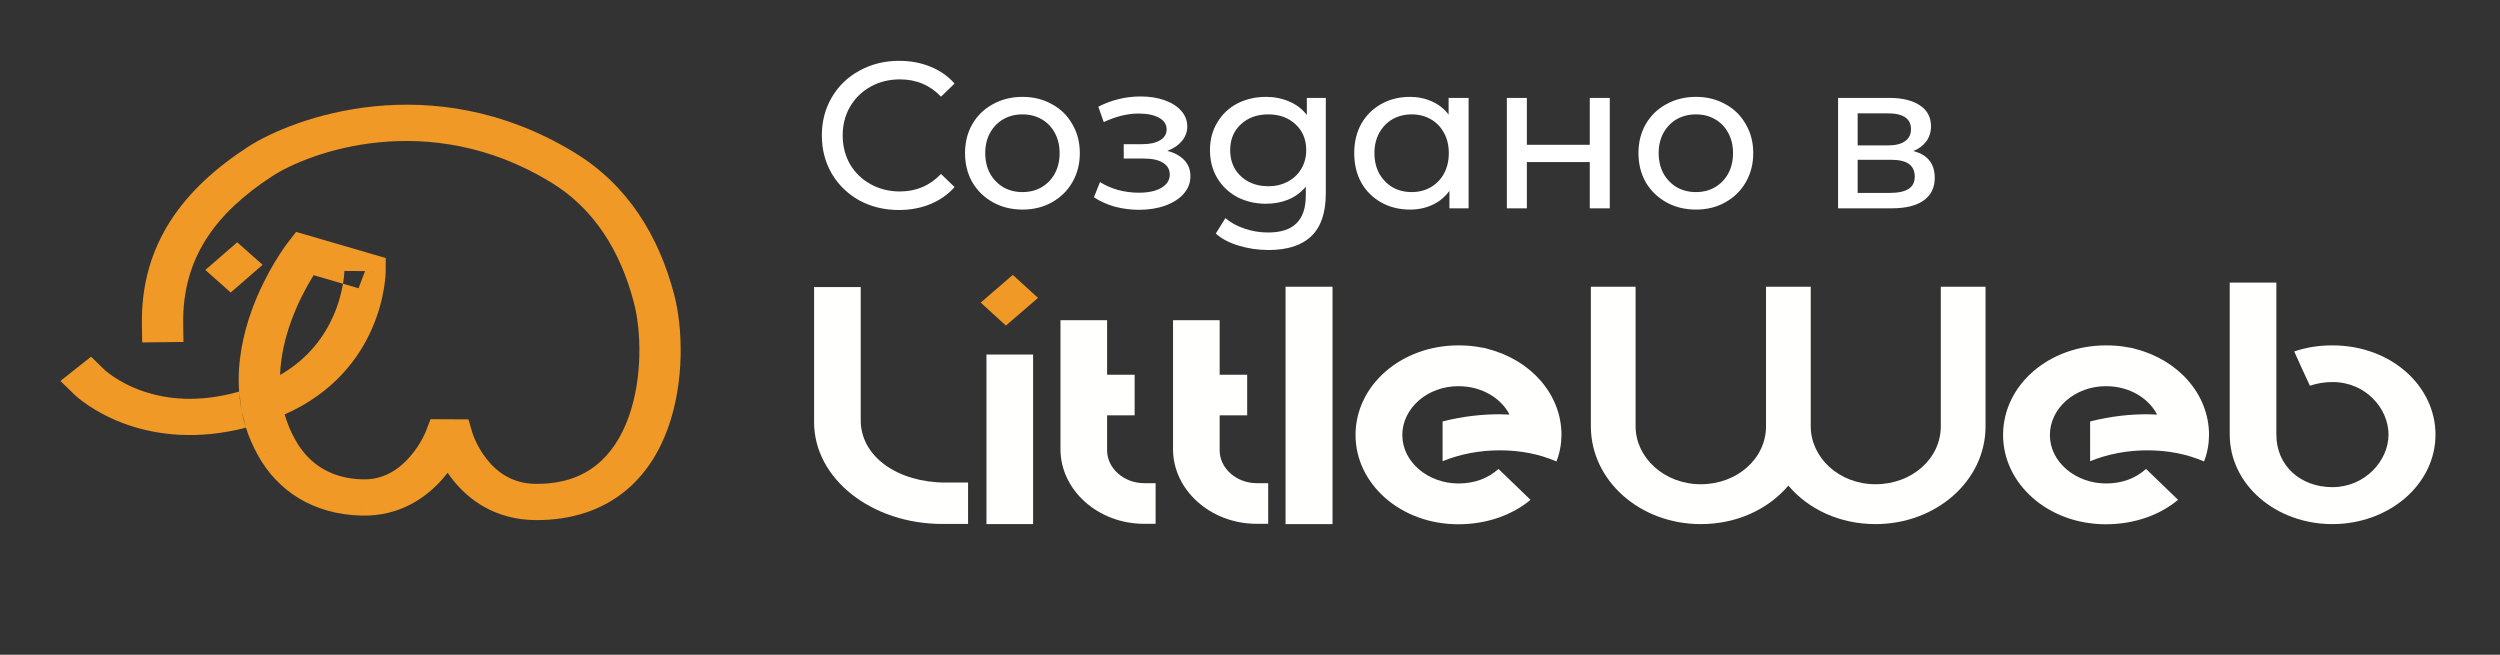 <svg width="168" height="44" viewBox="0 0 168 44" fill="none" xmlns="http://www.w3.org/2000/svg">
    <rect x="0" y="0" width="168" height="44" fill="#333333" stroke="none"/>
    <g>
        <path d="M152.971 18.991V29.204C152.971 31.298 154.59 32.736 156.74 32.736C158.925 32.736 160.509 30.96 160.509 29.204C160.509 27.47 158.994 25.673 156.74 25.673C156.197 25.673 155.688 25.766 155.225 25.92C155.017 25.488 154.301 23.918 154.173 23.62C154.971 23.343 155.815 23.21 156.74 23.21C160.717 23.21 163.665 25.971 163.665 29.204C163.665 32.582 160.509 35.22 156.74 35.22C152.913 35.22 149.838 32.551 149.838 29.204V18.991H152.971Z" fill="#FFFFFD"/>
        <path d="M141.521 23.21C142.064 23.21 142.55 23.251 143.012 23.343L143.267 23.384C143.348 23.405 143.452 23.425 143.521 23.456C146.365 24.185 148.446 26.484 148.446 29.225C148.446 29.389 148.423 29.543 148.423 29.707C148.377 30.159 148.273 30.601 148.111 31.011C146.955 30.508 145.672 30.262 144.307 30.262C142.943 30.262 141.66 30.508 140.457 30.991V28.322C141.891 27.952 143.209 27.839 144.284 27.839C144.515 27.839 144.723 27.86 144.955 27.86C144.469 26.885 143.232 25.951 141.521 25.951C139.44 25.951 137.752 27.429 137.752 29.235C137.752 31.062 139.498 32.489 141.521 32.489C142.573 32.489 143.475 32.171 144.215 31.514C144.758 32.038 145.683 32.931 146.365 33.588C145.163 34.594 143.463 35.23 141.509 35.23C137.613 35.23 134.607 32.499 134.607 29.235C134.607 25.868 137.694 23.21 141.521 23.21Z" fill="#FFFFFD"/>
        <path d="M106.906 19.268H109.912V28.65C109.912 30.724 111.808 32.541 114.294 32.541C116.733 32.541 118.676 30.816 118.676 28.65V19.268H121.682V28.65C121.682 30.724 123.554 32.541 126.04 32.541C128.479 32.541 130.422 30.816 130.422 28.65V19.268H133.428V28.65C133.428 32.335 130.075 35.22 126.04 35.22C123.647 35.22 121.531 34.234 120.179 32.633C118.803 34.245 116.687 35.22 114.294 35.22C110.201 35.22 106.906 32.294 106.906 28.65V19.268Z" fill="#FFFFFD"/>
        <path d="M98.005 23.21C98.549 23.21 99.034 23.251 99.497 23.343L99.751 23.384C99.832 23.405 99.936 23.425 100.005 23.456C102.85 24.185 104.931 26.484 104.931 29.225C104.931 29.389 104.907 29.543 104.907 29.707C104.861 30.159 104.757 30.601 104.595 31.011C103.439 30.508 102.156 30.262 100.792 30.262C99.427 30.262 98.144 30.508 96.942 30.991V28.322C98.375 27.952 99.693 27.839 100.769 27.839C101 27.839 101.208 27.86 101.439 27.86C100.954 26.885 99.716 25.951 98.005 25.951C95.924 25.951 94.236 27.429 94.236 29.235C94.236 31.062 95.982 32.489 98.005 32.489C99.058 32.489 99.959 32.171 100.699 31.514C101.243 32.038 102.167 32.931 102.85 33.588C101.647 34.594 99.948 35.23 97.994 35.23C94.098 35.23 91.092 32.499 91.092 29.235C91.092 25.868 94.179 23.21 98.005 23.21Z" fill="#FFFFFD"/>
        <path d="M86.389 35.22V19.268H89.545V35.22H86.389Z" fill="#FFFFFD"/>
        <path d="M78.828 21.517H81.961V25.181H83.811V27.912H81.961V30.262C81.961 31.474 83.094 32.469 84.447 32.469H85.222V35.2H84.447C81.337 35.2 78.828 32.921 78.828 30.191V21.517Z" fill="#FFFFFD"/>
        <path d="M71.264 21.517H74.397V25.181H76.247V27.912H74.397V30.262C74.397 31.474 75.53 32.469 76.882 32.469H77.657V35.2H76.882C73.772 35.2 71.264 32.921 71.264 30.191V21.517Z" fill="#FFFFFD"/>
        <path d="M69.424 23.825V35.219H66.291V23.825H69.424Z" fill="#FFFFFD"/>
        <path fill-rule="evenodd" clip-rule="evenodd" d="M69.754 20.018L67.597 21.88L65.904 20.334L68.061 18.472L69.754 20.018Z" fill="#F09926"/>
        <path d="M54.707 19.289H57.84V28.24C57.84 30.724 60.384 32.428 63.54 32.428H65.054V35.21H63.332C58.557 35.21 54.707 32.161 54.707 28.373V19.289Z" fill="#FFFFFD"/>
        <path fill-rule="evenodd" clip-rule="evenodd" d="M38.555 10.221C29.008 4.433 19.647 7.918 16.616 9.9L17.444 10.877L16.615 9.901C12.294 12.724 9.456 16.418 9.536 21.794L9.554 23.011L12.328 22.98L12.31 21.762C12.245 17.339 14.491 14.324 18.273 11.853L18.274 11.853C20.723 10.251 28.745 7.232 36.978 12.224L36.98 12.225L36.981 12.226C39.906 13.991 41.668 16.826 42.591 20.305L42.591 20.306C43.085 22.153 43.209 25.363 42.236 28.048C41.755 29.377 41.034 30.497 40.049 31.274C39.091 32.03 37.807 32.525 36.023 32.516C34.453 32.508 33.419 31.75 32.712 30.859C32.358 30.413 32.111 29.96 31.953 29.614C31.874 29.443 31.82 29.303 31.786 29.21C31.769 29.163 31.757 29.129 31.751 29.109L31.745 29.089L31.744 29.088L31.481 28.182L28.93 28.169L28.613 29.001L28.612 29.003L28.612 29.003L28.604 29.022C28.596 29.042 28.582 29.076 28.561 29.121C28.521 29.211 28.456 29.346 28.366 29.511C28.185 29.844 27.91 30.28 27.537 30.706C26.779 31.57 25.756 32.248 24.368 32.213L24.367 32.213L24.367 32.213C22.282 32.163 20.76 31.215 19.829 29.532L19.828 29.531L19.828 29.529C19.519 28.976 19.291 28.413 19.129 27.847C22.423 26.396 24.126 24.069 24.992 22.097C25.45 21.055 25.68 20.104 25.796 19.41C25.855 19.062 25.885 18.776 25.901 18.572C25.909 18.47 25.913 18.388 25.915 18.328C25.916 18.299 25.917 18.275 25.917 18.257L25.918 18.234L25.918 18.226L25.918 18.223L25.918 18.222C25.918 18.221 25.918 18.221 24.531 18.216L25.918 18.221L25.922 17.339L19.897 15.583L19.308 16.347L20.453 17.027C19.308 16.347 19.308 16.347 19.307 16.347L19.306 16.348L19.305 16.351L19.3 16.357L19.284 16.378C19.271 16.395 19.253 16.419 19.231 16.449C19.187 16.51 19.125 16.596 19.049 16.705C18.898 16.924 18.69 17.239 18.453 17.634C17.982 18.422 17.39 19.542 16.911 20.871C16.351 22.422 15.927 24.314 16.067 26.317C13.278 27.108 11.124 26.802 9.639 26.299C8.765 26.003 8.098 25.628 7.655 25.333C7.434 25.186 7.271 25.06 7.168 24.976C7.117 24.934 7.082 24.903 7.061 24.885L7.044 24.869L7.043 24.868L7.043 24.868L6.119 23.97L4.059 25.601L4.989 26.505L6.019 25.689C4.989 26.505 4.99 26.505 4.99 26.506L4.992 26.507L4.994 26.51L5.001 26.516L5.02 26.534C5.035 26.548 5.054 26.565 5.078 26.587C5.125 26.629 5.19 26.686 5.272 26.753C5.437 26.889 5.673 27.07 5.978 27.273C6.586 27.677 7.479 28.176 8.639 28.57C10.608 29.237 13.281 29.578 16.528 28.74C16.726 29.359 16.991 29.98 17.334 30.597C18.666 33.002 21.058 34.569 24.29 34.647L24.291 34.647L24.329 33.43L24.289 34.647L24.29 34.647C26.924 34.713 28.7 33.372 29.736 32.191C29.86 32.05 29.975 31.909 30.082 31.77C30.19 31.928 30.307 32.089 30.435 32.25C31.446 33.524 33.219 34.936 36.008 34.95C38.455 34.962 40.413 34.261 41.904 33.085C43.368 31.93 44.303 30.381 44.881 28.785C46.027 25.62 45.883 21.957 45.293 19.751C44.275 15.917 42.239 12.445 38.555 10.221ZM17.334 30.597L17.333 30.595L18.581 30.064L17.335 30.598L17.334 30.597ZM6.019 25.689C7.049 24.873 7.048 24.873 7.048 24.872L7.049 24.873L6.019 25.689ZM16.528 28.74C16.267 27.925 16.123 27.112 16.067 26.317L16.228 27.561L16.528 28.74ZM23.049 19.067L23.051 19.056C23.098 18.777 23.121 18.555 23.132 18.407C23.138 18.334 23.141 18.279 23.142 18.245L23.143 18.233L23.143 18.211L23.143 18.21C23.143 18.21 23.143 18.211 24.531 18.216L24.093 19.371L23.049 19.067ZM23.049 19.067C22.955 19.624 22.769 20.39 22.403 21.221C21.805 22.582 20.742 24.095 18.82 25.199C18.865 23.932 19.159 22.707 19.556 21.606C19.974 20.445 20.494 19.46 20.91 18.766C20.968 18.669 21.024 18.577 21.078 18.492L23.049 19.067ZM15.504 19.656L17.648 17.795L15.941 16.281L13.796 18.141L15.504 19.656Z" fill="#F09926"/>
        <path d="M60.408 14.112C59.428 14.112 58.541 13.897 57.748 13.468C56.964 13.029 56.348 12.432 55.9 11.676C55.452 10.911 55.228 10.052 55.228 9.1C55.228 8.148 55.452 7.294 55.9 6.538C56.348 5.773 56.969 5.175 57.762 4.746C58.555 4.307 59.442 4.088 60.422 4.088C61.187 4.088 61.887 4.219 62.522 4.48C63.157 4.732 63.698 5.11 64.146 5.614L63.236 6.496C62.499 5.721 61.579 5.334 60.478 5.334C59.75 5.334 59.092 5.497 58.504 5.824C57.916 6.151 57.454 6.603 57.118 7.182C56.791 7.751 56.628 8.391 56.628 9.1C56.628 9.809 56.791 10.453 57.118 11.032C57.454 11.601 57.916 12.049 58.504 12.376C59.092 12.703 59.75 12.866 60.478 12.866C61.57 12.866 62.489 12.474 63.236 11.69L64.146 12.572C63.698 13.076 63.152 13.459 62.508 13.72C61.873 13.981 61.173 14.112 60.408 14.112ZM68.714 14.084C67.977 14.084 67.314 13.921 66.726 13.594C66.138 13.267 65.676 12.819 65.34 12.25C65.014 11.671 64.85 11.018 64.85 10.29C64.85 9.562 65.014 8.913 65.34 8.344C65.676 7.765 66.138 7.317 66.726 7C67.314 6.673 67.977 6.51 68.714 6.51C69.452 6.51 70.11 6.673 70.688 7C71.276 7.317 71.734 7.765 72.06 8.344C72.396 8.913 72.564 9.562 72.564 10.29C72.564 11.018 72.396 11.671 72.06 12.25C71.734 12.819 71.276 13.267 70.688 13.594C70.11 13.921 69.452 14.084 68.714 14.084ZM68.714 12.908C69.19 12.908 69.615 12.801 69.988 12.586C70.371 12.362 70.67 12.054 70.884 11.662C71.099 11.261 71.206 10.803 71.206 10.29C71.206 9.777 71.099 9.324 70.884 8.932C70.67 8.531 70.371 8.223 69.988 8.008C69.615 7.793 69.19 7.686 68.714 7.686C68.238 7.686 67.809 7.793 67.426 8.008C67.053 8.223 66.754 8.531 66.53 8.932C66.316 9.324 66.208 9.777 66.208 10.29C66.208 10.803 66.316 11.261 66.53 11.662C66.754 12.054 67.053 12.362 67.426 12.586C67.809 12.801 68.238 12.908 68.714 12.908ZM78.441 10.136C78.936 10.267 79.318 10.477 79.589 10.766C79.86 11.055 79.995 11.415 79.995 11.844C79.995 12.283 79.846 12.675 79.547 13.02C79.248 13.356 78.833 13.622 78.301 13.818C77.778 14.005 77.19 14.098 76.537 14.098C75.986 14.098 75.445 14.028 74.913 13.888C74.39 13.739 73.924 13.529 73.513 13.258L73.919 12.236C74.274 12.46 74.68 12.637 75.137 12.768C75.594 12.889 76.056 12.95 76.523 12.95C77.158 12.95 77.662 12.843 78.035 12.628C78.418 12.404 78.609 12.105 78.609 11.732C78.609 11.387 78.455 11.121 78.147 10.934C77.848 10.747 77.424 10.654 76.873 10.654H75.515V9.688H76.775C77.279 9.688 77.676 9.599 77.965 9.422C78.254 9.245 78.399 9.002 78.399 8.694C78.399 8.358 78.226 8.097 77.881 7.91C77.545 7.723 77.088 7.63 76.509 7.63C75.772 7.63 74.992 7.821 74.171 8.204L73.807 7.168C74.712 6.711 75.66 6.482 76.649 6.482C77.246 6.482 77.783 6.566 78.259 6.734C78.735 6.902 79.108 7.14 79.379 7.448C79.65 7.756 79.785 8.106 79.785 8.498C79.785 8.862 79.664 9.189 79.421 9.478C79.178 9.767 78.852 9.987 78.441 10.136ZM89.094 6.58V12.992C89.094 14.289 88.772 15.246 88.128 15.862C87.484 16.487 86.523 16.8 85.244 16.8C84.544 16.8 83.877 16.702 83.242 16.506C82.608 16.319 82.094 16.049 81.702 15.694L82.346 14.658C82.692 14.957 83.116 15.19 83.62 15.358C84.134 15.535 84.661 15.624 85.202 15.624C86.07 15.624 86.71 15.419 87.12 15.008C87.54 14.597 87.75 13.972 87.75 13.132V12.544C87.433 12.927 87.041 13.216 86.574 13.412C86.117 13.599 85.618 13.692 85.076 13.692C84.367 13.692 83.723 13.543 83.144 13.244C82.575 12.936 82.127 12.511 81.8 11.97C81.474 11.419 81.31 10.794 81.31 10.094C81.31 9.394 81.474 8.773 81.8 8.232C82.127 7.681 82.575 7.257 83.144 6.958C83.723 6.659 84.367 6.51 85.076 6.51C85.636 6.51 86.154 6.613 86.63 6.818C87.116 7.023 87.512 7.327 87.82 7.728V6.58H89.094ZM85.23 12.516C85.716 12.516 86.15 12.413 86.532 12.208C86.924 12.003 87.228 11.718 87.442 11.354C87.666 10.981 87.778 10.561 87.778 10.094C87.778 9.375 87.54 8.797 87.064 8.358C86.588 7.91 85.977 7.686 85.23 7.686C84.474 7.686 83.858 7.91 83.382 8.358C82.906 8.797 82.668 9.375 82.668 10.094C82.668 10.561 82.776 10.981 82.99 11.354C83.214 11.718 83.518 12.003 83.9 12.208C84.292 12.413 84.736 12.516 85.23 12.516ZM98.69 6.58V14H97.402V12.824C97.103 13.235 96.725 13.547 96.268 13.762C95.811 13.977 95.307 14.084 94.756 14.084C94.037 14.084 93.393 13.925 92.824 13.608C92.255 13.291 91.807 12.847 91.48 12.278C91.163 11.699 91.004 11.037 91.004 10.29C91.004 9.543 91.163 8.885 91.48 8.316C91.807 7.747 92.255 7.303 92.824 6.986C93.393 6.669 94.037 6.51 94.756 6.51C95.288 6.51 95.778 6.613 96.226 6.818C96.674 7.014 97.047 7.308 97.346 7.7V6.58H98.69ZM94.868 12.908C95.335 12.908 95.759 12.801 96.142 12.586C96.525 12.362 96.823 12.054 97.038 11.662C97.253 11.261 97.36 10.803 97.36 10.29C97.36 9.777 97.253 9.324 97.038 8.932C96.823 8.531 96.525 8.223 96.142 8.008C95.759 7.793 95.335 7.686 94.868 7.686C94.392 7.686 93.963 7.793 93.58 8.008C93.207 8.223 92.908 8.531 92.684 8.932C92.469 9.324 92.362 9.777 92.362 10.29C92.362 10.803 92.469 11.261 92.684 11.662C92.908 12.054 93.207 12.362 93.58 12.586C93.963 12.801 94.392 12.908 94.868 12.908ZM101.261 6.58H102.605V9.73H106.833V6.58H108.177V14H106.833V10.892H102.605V14H101.261V6.58ZM113.968 14.084C113.231 14.084 112.568 13.921 111.98 13.594C111.392 13.267 110.93 12.819 110.594 12.25C110.268 11.671 110.104 11.018 110.104 10.29C110.104 9.562 110.268 8.913 110.594 8.344C110.93 7.765 111.392 7.317 111.98 7C112.568 6.673 113.231 6.51 113.968 6.51C114.706 6.51 115.364 6.673 115.942 7C116.53 7.317 116.988 7.765 117.314 8.344C117.65 8.913 117.818 9.562 117.818 10.29C117.818 11.018 117.65 11.671 117.314 12.25C116.988 12.819 116.53 13.267 115.942 13.594C115.364 13.921 114.706 14.084 113.968 14.084ZM113.968 12.908C114.444 12.908 114.869 12.801 115.242 12.586C115.625 12.362 115.924 12.054 116.138 11.662C116.353 11.261 116.46 10.803 116.46 10.29C116.46 9.777 116.353 9.324 116.138 8.932C115.924 8.531 115.625 8.223 115.242 8.008C114.869 7.793 114.444 7.686 113.968 7.686C113.492 7.686 113.063 7.793 112.68 8.008C112.307 8.223 112.008 8.531 111.784 8.932C111.57 9.324 111.462 9.777 111.462 10.29C111.462 10.803 111.57 11.261 111.784 11.662C112.008 12.054 112.307 12.362 112.68 12.586C113.063 12.801 113.492 12.908 113.968 12.908ZM128.573 10.15C129.534 10.393 130.015 10.995 130.015 11.956C130.015 12.609 129.767 13.113 129.273 13.468C128.787 13.823 128.059 14 127.089 14H123.519V6.58H126.963C127.84 6.58 128.526 6.748 129.021 7.084C129.515 7.411 129.763 7.877 129.763 8.484C129.763 8.876 129.655 9.217 129.441 9.506C129.235 9.786 128.946 10.001 128.573 10.15ZM124.835 9.772H126.851C127.364 9.772 127.751 9.679 128.013 9.492C128.283 9.305 128.419 9.035 128.419 8.68C128.419 7.971 127.896 7.616 126.851 7.616H124.835V9.772ZM126.991 12.964C127.551 12.964 127.971 12.875 128.251 12.698C128.531 12.521 128.671 12.245 128.671 11.872C128.671 11.489 128.54 11.205 128.279 11.018C128.027 10.831 127.625 10.738 127.075 10.738H124.835V12.964H126.991Z" fill="white"/>
    </g>
</svg>
